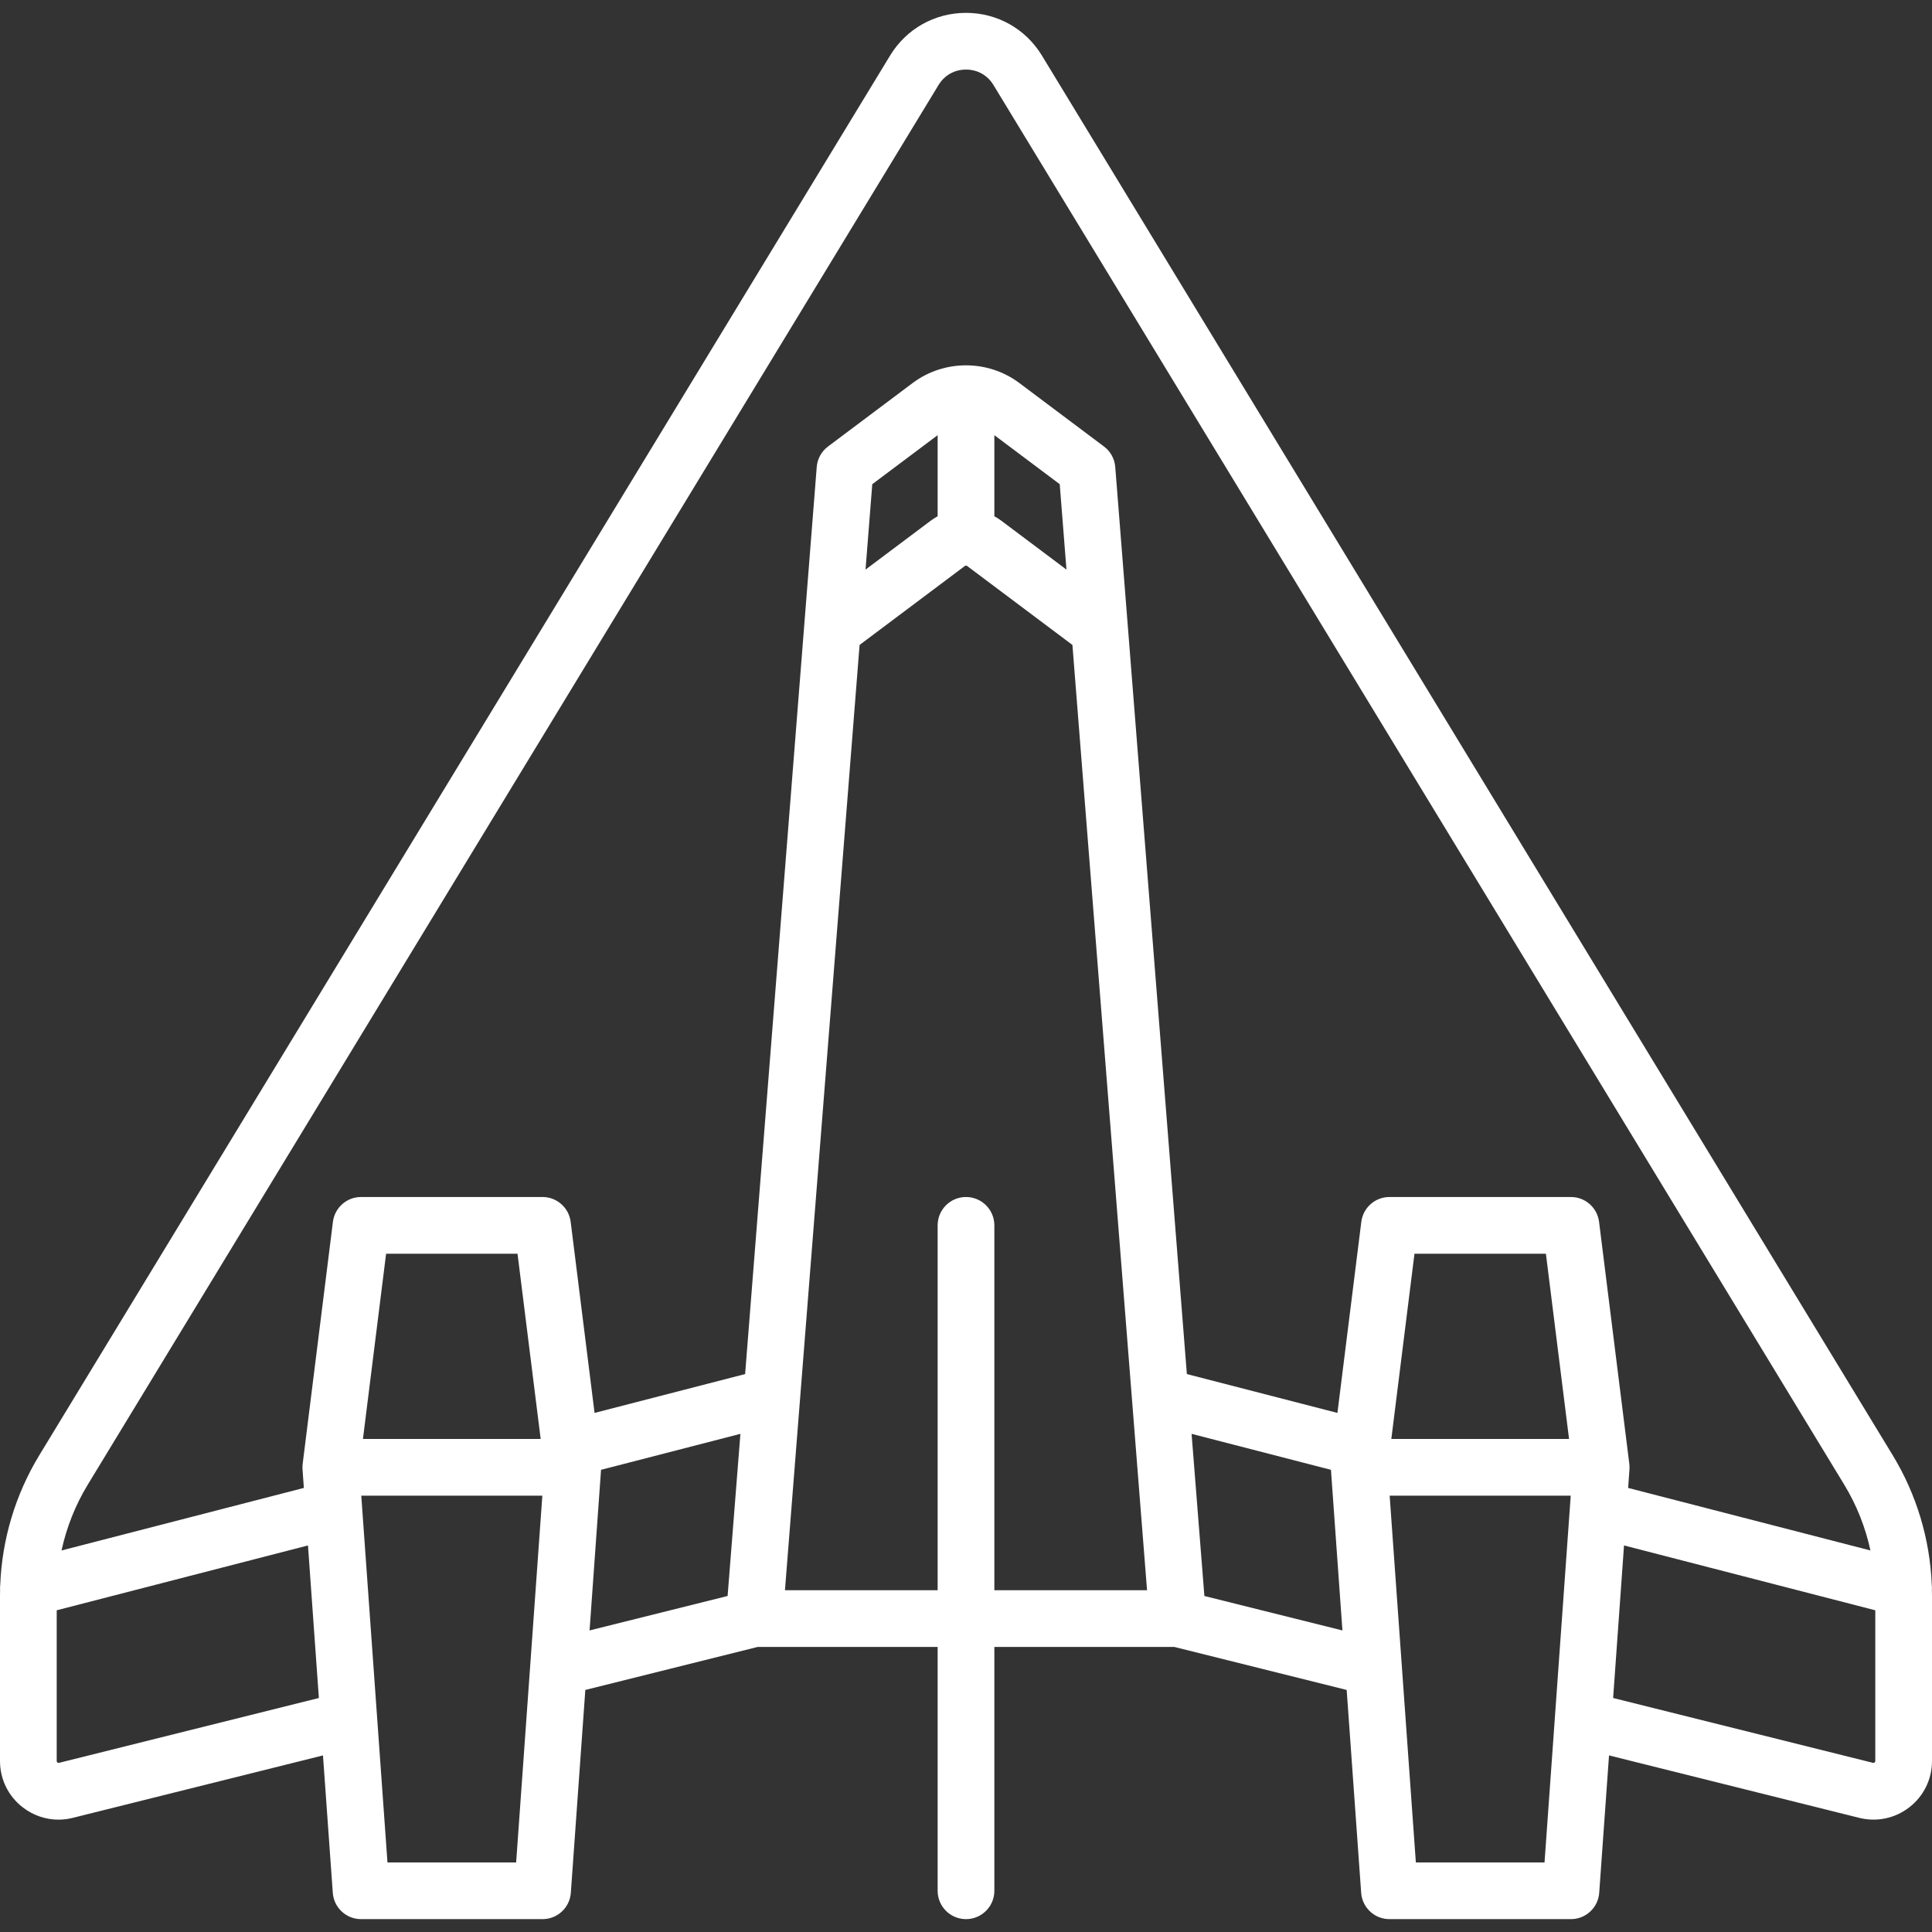 <?xml version="1.0" encoding="iso-8859-1"?>
<!-- Uploaded to: SVG Repo, www.svgrepo.com, Generator: SVG Repo Mixer Tools -->
<svg fill="#FFFFFF" height="800px" width="800px" version="1.1" id="Capa_1" xmlns="http://www.w3.org/2000/svg" xmlns:xlink="http://www.w3.org/1999/xlink" 
	 viewBox="0 0 511 511" xml:space="preserve">
<rect x="0" y="0" width="511" height="511" fill="#333333" stroke="none"/>
<path d="M510.976,420.63c0.036-0.496,0.022-0.987-0.039-1.469c-0.485-12.103-4.03-23.898-10.339-34.276L275.581,14.696
	C271.283,7.624,263.776,3.402,255.5,3.402s-15.783,4.222-20.081,11.294L10.402,384.885c-6.309,10.378-9.854,22.172-10.339,34.276
	c-0.061,0.482-0.075,0.973-0.039,1.469C0.015,421.094,0,421.558,0,422.023v43.748c0,4.83,2.19,9.296,6.008,12.253
	c2.766,2.143,6.084,3.26,9.458,3.26c1.284,0,2.576-0.162,3.849-0.49l66.109-16.498l2.595,36.335c0.28,3.925,3.546,6.966,7.481,6.966
	h48c3.935,0,7.201-3.041,7.481-6.966l3.832-53.652l45.609-11.382H248v64.5c0,4.142,3.358,7.5,7.5,7.5s7.5-3.358,7.5-7.5v-64.5
	h47.578l45.609,11.382l3.832,53.652c0.28,3.925,3.546,6.966,7.481,6.966h48c3.935,0,7.201-3.041,7.481-6.966l2.595-36.336
	l66.05,16.483c4.676,1.206,9.548,0.203,13.366-2.755c3.818-2.958,6.008-7.424,6.008-12.253v-43.748
	C511,421.558,510.985,421.094,510.976,420.63z M248.236,22.487c1.578-2.596,4.226-4.085,7.264-4.085s5.686,1.489,7.263,4.085
	l225.018,370.189c3.283,5.401,5.615,11.288,6.938,17.41l-64.089-16.539l0.351-4.916c0.007-0.093,0.003-0.186,0.006-0.279
	c0.003-0.085,0.013-0.168,0.013-0.254c0-0.033-0.005-0.065-0.005-0.098c-0.002-0.132-0.011-0.263-0.02-0.394
	c-0.008-0.122-0.014-0.245-0.028-0.365c-0.003-0.025-0.002-0.049-0.006-0.074l-8-63.999c-0.469-3.753-3.66-6.57-7.442-6.57h-48
	c-3.782,0-6.973,2.816-7.442,6.57l-6.317,50.537l-39.823-10.277l-18.941-239.92c-0.169-2.147-1.253-4.118-2.977-5.41l-22.399-16.8
	c-8.303-6.227-19.899-6.228-28.201,0l-22.4,16.8c-1.723,1.292-2.807,3.263-2.977,5.41l-18.941,239.92l-39.823,10.277l-6.317-50.537
	c-0.469-3.753-3.66-6.57-7.442-6.57h-48c-3.782,0-6.973,2.816-7.442,6.57l-8,63.999c-0.003,0.025-0.003,0.049-0.006,0.074
	c-0.014,0.121-0.02,0.243-0.028,0.365c-0.009,0.131-0.018,0.262-0.02,0.394c0,0.033-0.005,0.065-0.005,0.098
	c0,0.086,0.01,0.169,0.013,0.254c0.003,0.093,0,0.186,0.006,0.279l0.351,4.916l-64.089,16.539c1.323-6.122,3.656-12.009,6.939-17.41
	L248.236,22.487z M415.004,380.598h-47.009l6.125-49h34.758L415.004,380.598z M248,136.549c-0.619,0.341-1.224,0.717-1.8,1.149
	l-17.273,12.955l1.783-22.588L248,115.099V136.549z M263,115.098l17.29,12.967l1.783,22.588L264.8,137.698
	c-0.576-0.432-1.181-0.808-1.8-1.15V115.098z M143.004,380.598H95.996l6.125-49h34.758L143.004,380.598z M15.625,466.256
	c-0.072,0.017-0.237,0.06-0.431-0.089C15,466.017,15,465.845,15,465.771v-39.863l66.457-17.15l2.882,40.349L15.625,466.256z
	 M102.483,492.598l-6.929-97h47.891l-6.929,97H102.483z M158.972,388.754l36.862-9.513l-3.386,42.886l-36.511,9.111L158.972,388.754
	z M263,420.598v-96.5c0-4.142-3.358-7.5-7.5-7.5s-7.5,3.358-7.5,7.5v96.5h-40.385l19.738-250.015l27.847-20.885
	c0.176-0.132,0.422-0.133,0.6,0l27.847,20.885l19.738,250.015H263z M318.552,422.128l-3.386-42.886l36.862,9.512l3.035,42.485
	L318.552,422.128z M374.483,492.598l-6.929-97h47.891l-6.929,97H374.483z M495.806,466.167c-0.193,0.149-0.359,0.106-0.489,0.074
	l-68.656-17.133l2.882-40.349L496,425.909v39.863C496,465.845,496,466.017,495.806,466.167z"/>
</svg>